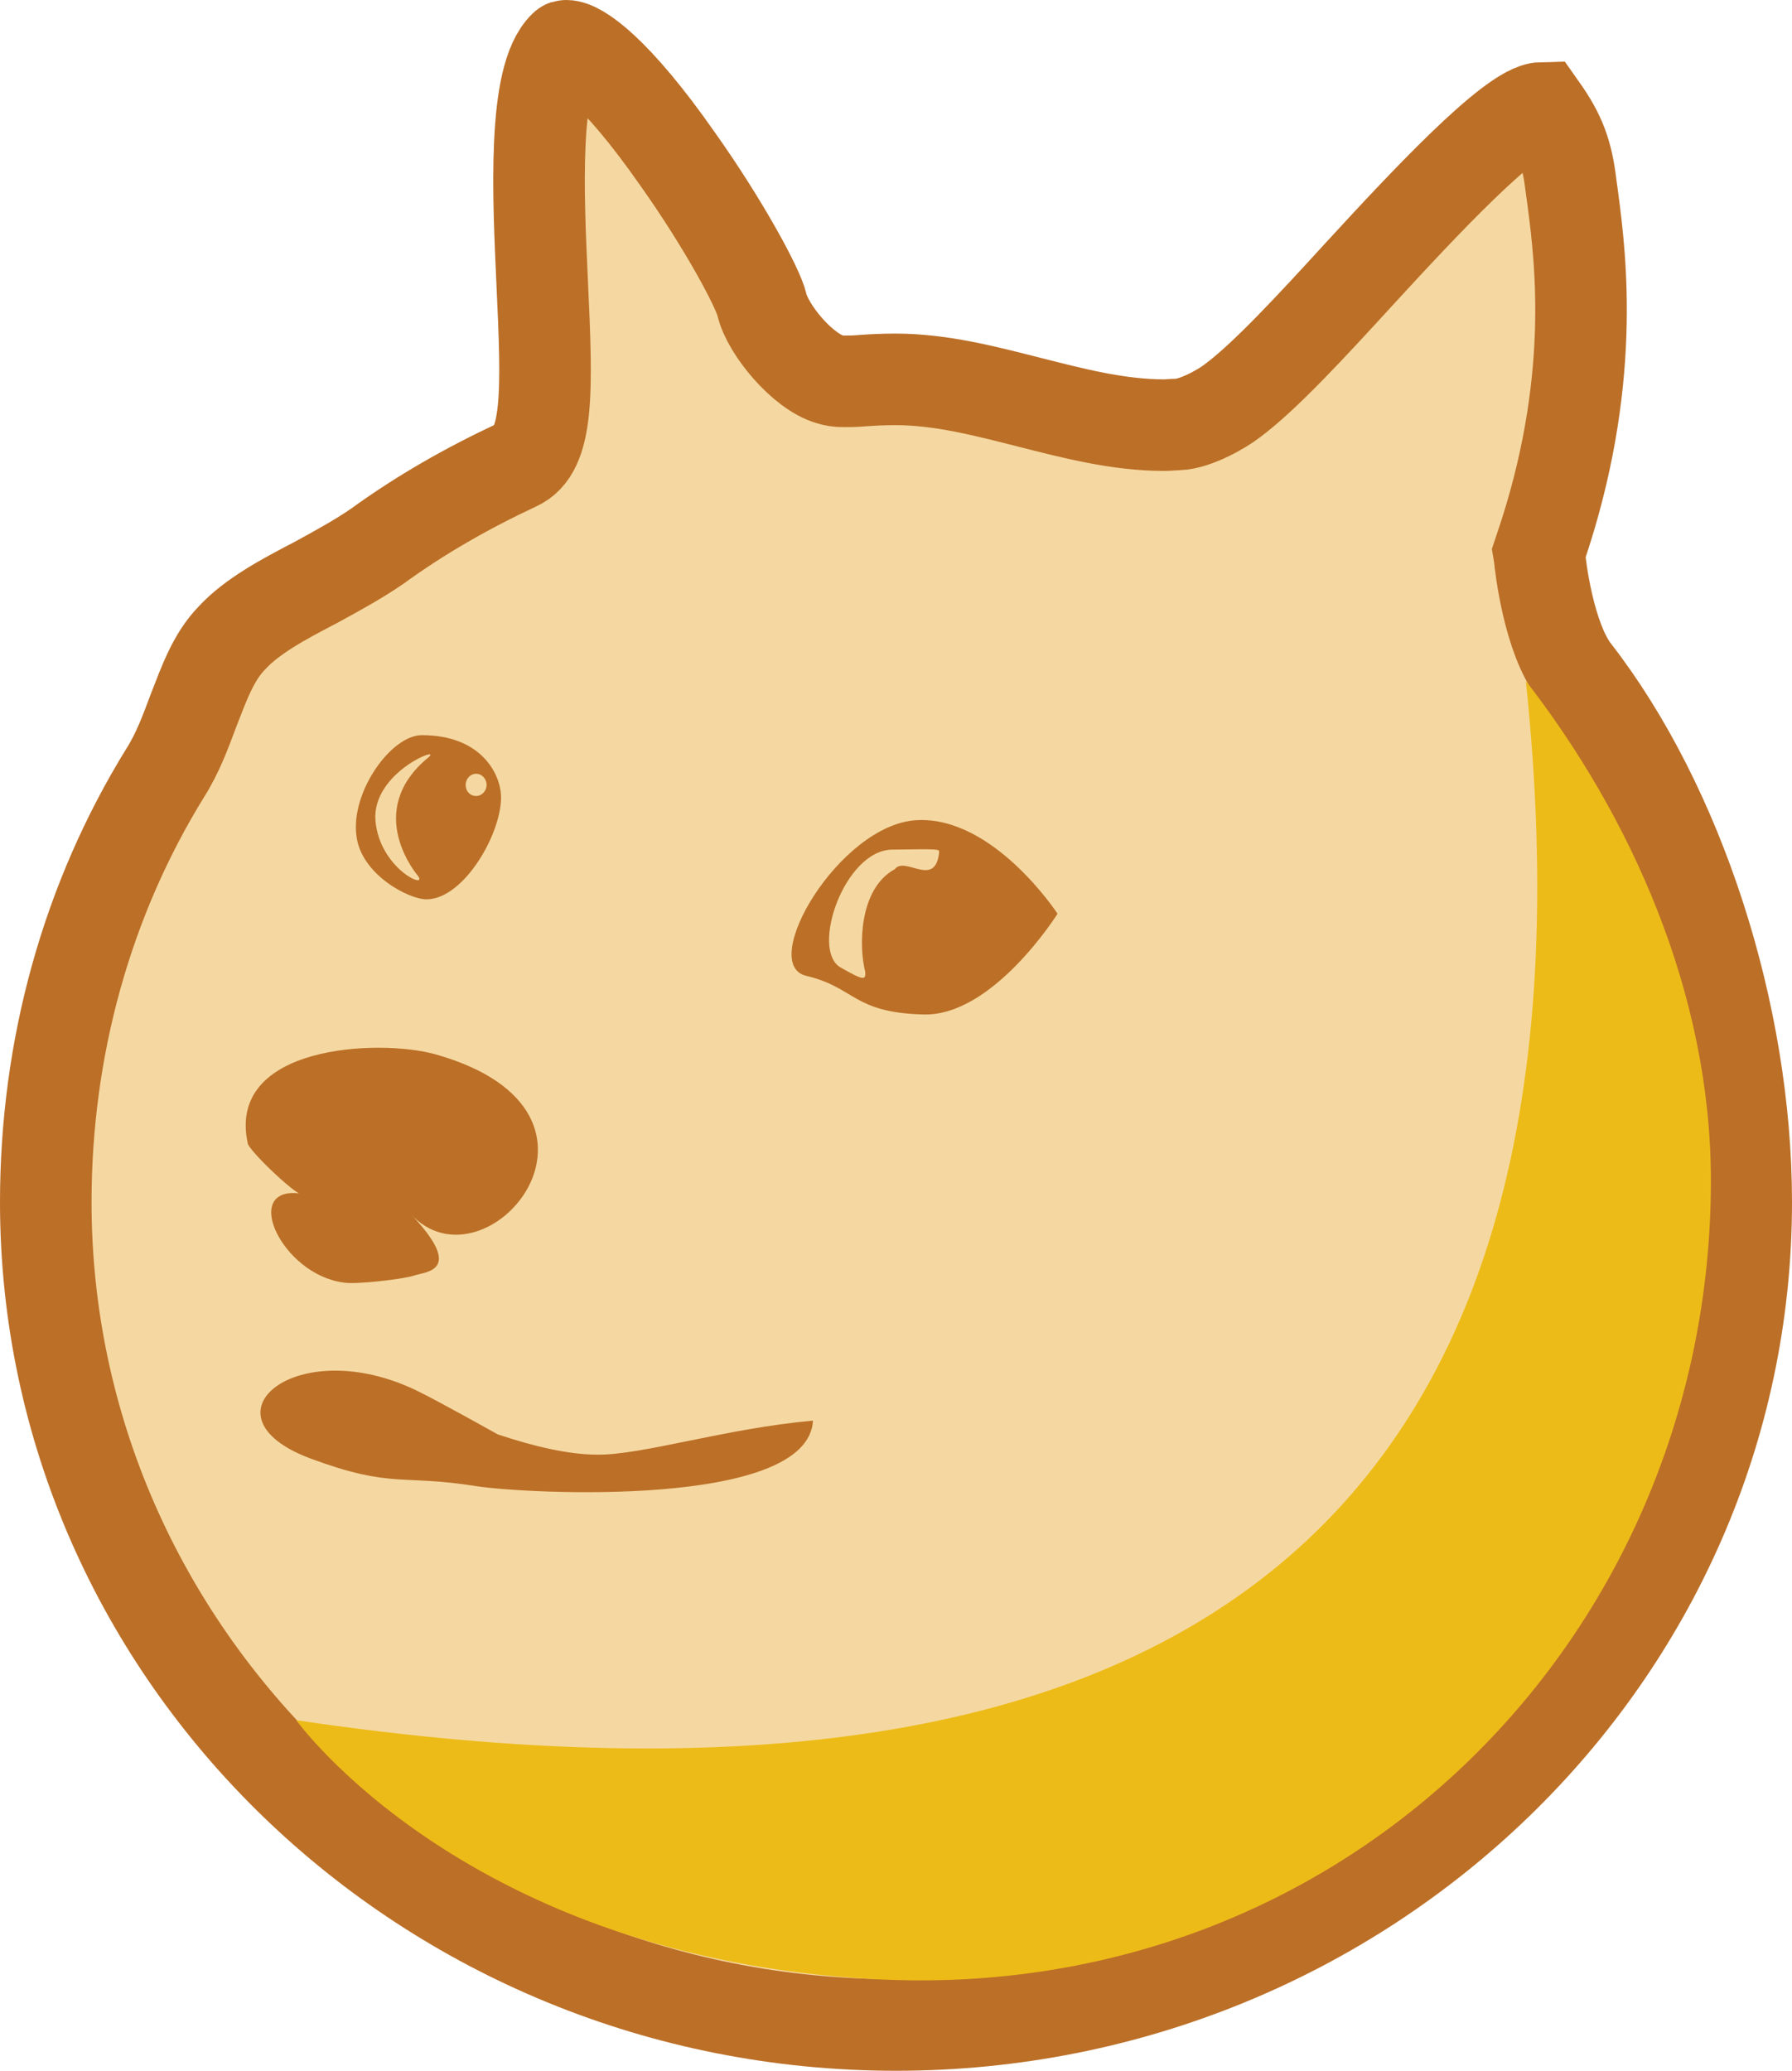 <?xml version="1.0" encoding="utf-8"?>
<!-- Generator: Adobe Illustrator 24.0.1, SVG Export Plug-In . SVG Version: 6.00 Build 0)  -->
<svg version="1.1" id="svg" xmlns="http://www.w3.org/2000/svg" xmlns:xlink="http://www.w3.org/1999/xlink" x="0px" y="0px"
	 viewBox="0 0 274 316.6" style="enable-background:new 0 0 274 316.6;" xml:space="preserve">
<style type="text/css">
	.st0{fill:#F5D8A1;stroke:#BC6F27;stroke-width:14;stroke-miterlimit:10;}
	.st1{fill:#EDBB18;}
	.st2{fill:#BC6F27;}
</style>
<path id="Doge_3_" class="st0" d="M86.6,7c-0.2,0-0.2,0-0.3,0.1c-4.9,4.7-4,22.9-3.4,36.1c0.8,16.8,1,25.7-3.9,27.9
	c-7.5,3.5-14.7,7.6-21.3,12.4c-2.9,2-6.2,3.8-9.5,5.6c-4.8,2.5-9.7,5.1-12.8,8.5c-2.8,2.9-4.2,6.9-5.8,11c-1.2,3.2-2.4,6.5-4.3,9.5
	C13.3,137.5,7,160.2,7,183.8c0,69.4,58.3,125.8,130,125.8s130-56.4,130-125.8c0-28.8-10.3-60.6-26.2-81.1c-4-5.1-5.3-16.3-5.4-17.6
	l-0.1-0.6l0.2-0.6c8.6-25.2,6.2-44.2,5-53.4c-0.1-0.8-0.2-1.5-0.3-2.2c-0.6-4.9-1.6-7.7-4.5-11.8c-4.5,0.1-18.5,15.2-27.7,25.2
	c-7.5,8.2-14.6,15.9-19.6,19.6c-1.4,1.1-5.5,3.5-8.3,3.6c-0.7,0-1.4,0.1-2.1,0.1l0,0c-7,0-13.9-1.8-20.6-3.5
	c-6.7-1.7-13.5-3.5-20.5-3.5c-2,0-3.7,0.1-5.1,0.2c-1.1,0.1-2,0.1-2.8,0.1c-0.9,0-1.5-0.1-2.1-0.3c-4.2-1.2-9.5-7.6-10.4-11.4
	c-0.5-2.4-5.8-12.3-12.9-22.3C94.1,10.7,88.5,7,86.6,7z"/>
<path id="Shadow_1_" class="st1" d="M45.3,263c0,0,26.1,36.4,88.6,39.6c72.1,3.8,127.7-52.7,127.7-122.1c0-28.8-12.4-55.9-28.3-76.4
	C246.8,232.4,181.8,283.3,45.3,263z"/>
<path id="Face" class="st2" d="M63.4,195c1.7-0.6,7.8-0.6-0.7-9.5c11.5,12.8,35.4-15.4,3.9-24.3c-8.5-2.4-32.1-1.5-28.7,13.7
	c0.7,1.6,7.9,8.3,8.2,7.6c-9.4-1.4-3.1,12.4,6.5,13.6C54.4,196.4,61.6,195.6,63.4,195z M63.9,212.7c-18.5-9.1-33.9,3.8-16.4,10.3
	c12.4,4.6,13.9,2.4,25.2,4.2c7.5,1.2,50.9,3.5,51.6-10c-1.8,0.1-0.2,3.6,0,0c-13.4,1.2-26.2,5.3-33,5.2c-4.4,0-9.8-1.3-15.2-3.1
	C76.1,219.3,67,214.2,63.9,212.7z M140.1,125.4c11.8-0.7,21.6,14.3,21.6,14.3s-9.9,15.8-20.6,15.4c-10.7-0.3-10.3-4.1-17.8-5.9
	C115.8,147.5,128.3,126.1,140.1,125.4z M136.8,132.9c1.6-2.1,6.2,3,6.8-2.6c0-0.5,0.1-0.5-7.2-0.4s-12.5,15.3-7.9,18
	c3.5,2,3.9,2,3.8,0.7C131.3,144.8,131.3,135.9,136.8,132.9z M64.5,112.4c9,0,11.9,5.8,12.1,9.1c0.3,5.6-5.6,16-11.4,16
	c-2.7,0-10-3.8-10.7-9.7C53.6,121.1,59.8,112.4,64.5,112.4z M65.5,115.8c2.3-1.9-8.6,2.2-8.1,9.6c0.6,7.4,8.1,10.7,6.5,8.5
	C63.9,133.9,55.4,124.1,65.5,115.8z M72.8,118.3c-0.9,0-1.6,0.8-1.6,1.7c0,1,0.7,1.7,1.6,1.7s1.6-0.8,1.6-1.7S73.7,118.3,72.8,118.3
	z"/>
</svg>

